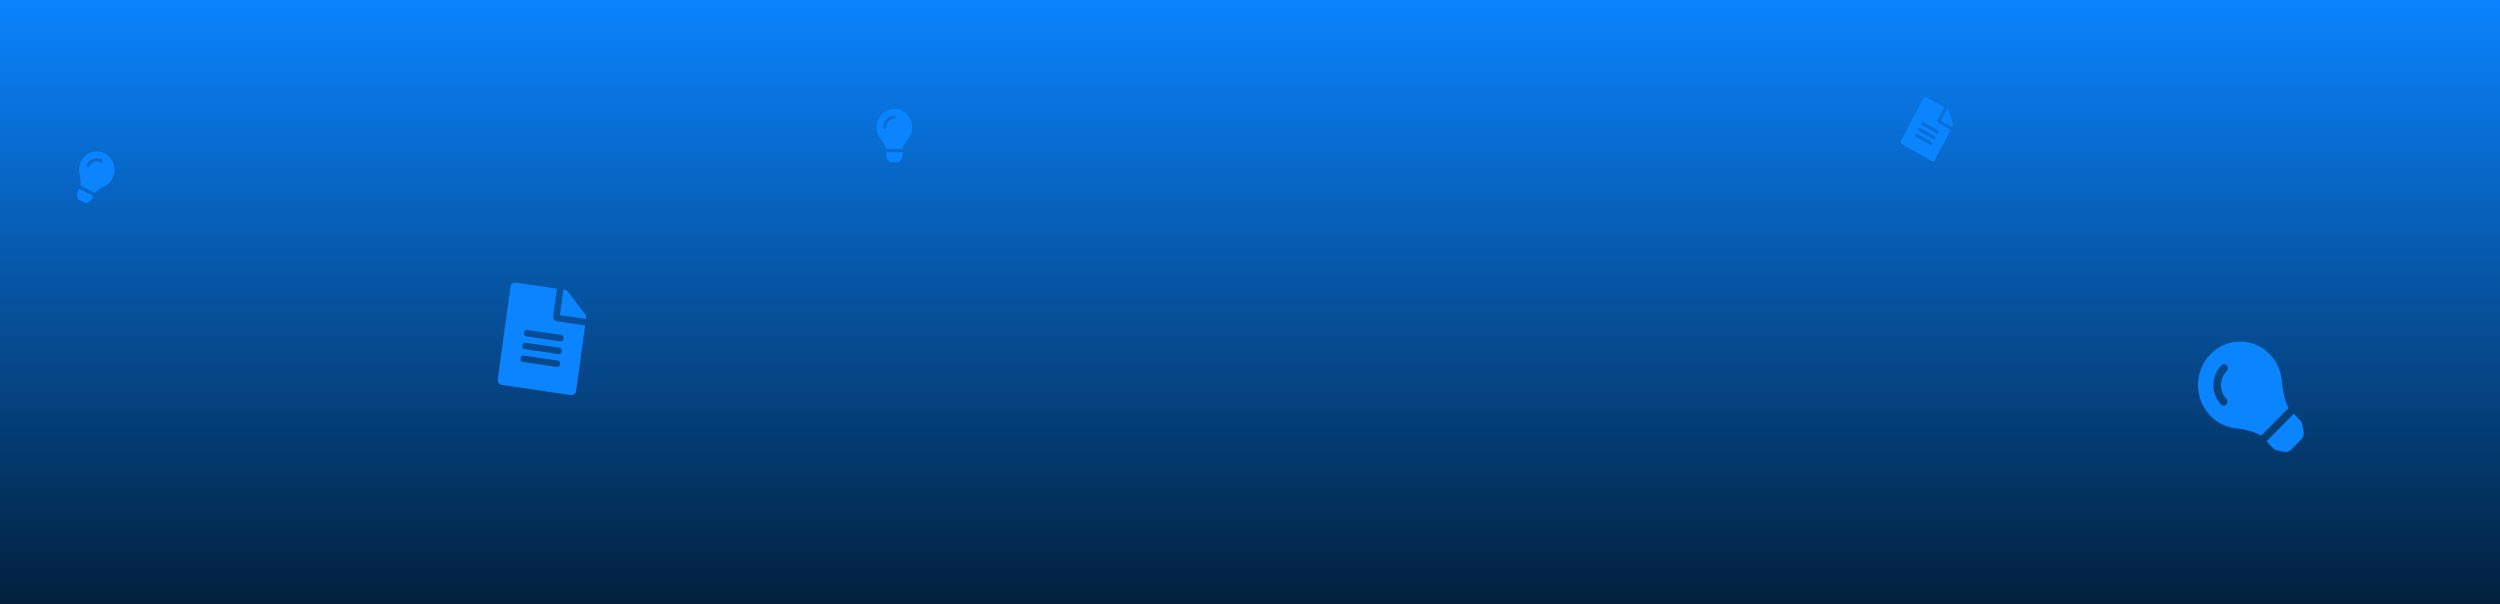 <svg width="1212" height="293" viewBox="0 0 1212 293" fill="none" xmlns="http://www.w3.org/2000/svg">
<rect width="1212" height="293" fill="url(#paint0_linear_106_19572)"/>
<path d="M429.69 75.771C429.691 76.089 429.782 76.401 429.952 76.666L430.787 77.964C430.929 78.186 431.123 78.368 431.349 78.494C431.576 78.62 431.83 78.686 432.087 78.686H435.101C435.358 78.686 435.612 78.62 435.839 78.494C436.065 78.368 436.259 78.186 436.401 77.964L437.236 76.666C437.406 76.401 437.497 76.09 437.498 75.771L437.5 73.832H429.688L429.69 75.771ZM425 61.7C425 63.943 425.803 65.989 427.127 67.553C427.934 68.506 429.195 70.496 429.676 72.176C429.678 72.189 429.68 72.202 429.682 72.215H437.506C437.508 72.202 437.509 72.19 437.511 72.176C437.992 70.496 439.254 68.506 440.061 67.553C441.384 65.989 442.188 63.943 442.188 61.7C442.188 56.776 438.326 52.787 433.567 52.802C428.586 52.818 425 56.997 425 61.7ZM433.594 57.655C431.44 57.655 429.688 59.47 429.688 61.7C429.688 62.147 429.338 62.509 428.906 62.509C428.475 62.509 428.125 62.147 428.125 61.7C428.125 58.578 430.578 56.038 433.594 56.038C434.025 56.038 434.375 56.4 434.375 56.847C434.375 57.294 434.025 57.655 433.594 57.655Z" fill="#0A84FF"/>
<path d="M37.452 93.154C37.316 93.44 37.265 93.76 37.305 94.076L37.499 95.623C37.532 95.887 37.628 96.139 37.778 96.356C37.928 96.573 38.127 96.748 38.358 96.865L41.061 98.244C41.292 98.362 41.548 98.418 41.805 98.409C42.063 98.4 42.314 98.325 42.536 98.191L43.839 97.408C44.105 97.248 44.319 97.011 44.456 96.725L45.285 94.987L38.277 91.414L37.452 93.154ZM39.249 78.385C38.291 80.397 38.139 82.6 38.659 84.609C38.976 85.832 39.258 88.196 38.973 89.922C38.969 89.935 38.965 89.947 38.961 89.96L45.98 93.539C45.988 93.528 45.995 93.517 46.002 93.506C47.15 92.219 49.132 91.011 50.262 90.525C52.117 89.727 53.711 88.259 54.668 86.247C56.769 81.83 55.007 76.485 50.731 74.322C46.256 72.057 41.255 74.166 39.249 78.385ZM48.684 78.688C46.752 77.702 44.405 78.528 43.454 80.529C43.263 80.93 42.795 81.095 42.408 80.897C42.021 80.7 41.861 80.215 42.052 79.814C43.384 77.013 46.669 75.857 49.374 77.236C49.761 77.434 49.921 77.918 49.73 78.319C49.539 78.72 49.071 78.885 48.684 78.688Z" fill="#0A84FF"/>
<path d="M1101.93 217.237C1102.44 217.775 1103.09 218.147 1103.8 218.303L1107.3 219.071C1107.89 219.202 1108.51 219.179 1109.1 219.003C1109.69 218.826 1110.22 218.503 1110.66 218.06L1115.76 212.886C1116.2 212.444 1116.52 211.897 1116.71 211.294C1116.89 210.691 1116.92 210.05 1116.81 209.429L1116.14 205.795C1116.01 205.054 1115.66 204.37 1115.15 203.831L1112.05 200.542L1098.82 213.957L1101.93 217.237ZM1071.43 201.449C1075.03 205.249 1079.67 207.338 1084.42 207.714C1087.31 207.943 1092.64 209.15 1096.14 211.17C1096.17 211.189 1096.19 211.208 1096.21 211.227L1109.47 197.791C1109.45 197.765 1109.44 197.742 1109.42 197.715C1107.54 194.043 1106.49 188.504 1106.33 185.504C1106.07 180.581 1104.15 175.734 1100.56 171.933C1092.67 163.591 1079.74 163.463 1071.7 171.661C1063.28 180.241 1063.9 193.48 1071.43 201.449ZM1079.52 179.838C1075.87 183.537 1075.81 189.621 1079.38 193.399C1080.09 194.156 1080.08 195.37 1079.35 196.111C1078.62 196.853 1077.45 196.84 1076.73 196.082C1071.73 190.792 1071.82 182.276 1076.93 177.097C1077.66 176.356 1078.83 176.369 1079.55 177.126C1080.26 177.883 1080.25 179.097 1079.52 179.838Z" fill="#0A84FF"/>
<path d="M939.412 58.06L942.601 52.029L934.036 47.173C933.466 46.85 932.757 47.065 932.445 47.654L921.563 68.228C921.251 68.818 921.458 69.552 922.028 69.875L936.418 78.034C936.987 78.357 937.696 78.142 938.008 77.553L945.701 63.009L939.877 59.707C939.311 59.386 939.102 58.645 939.412 58.06ZM936.618 70.078C936.463 70.371 936.105 70.479 935.822 70.319L928.627 66.239C928.345 66.079 928.24 65.709 928.395 65.416L928.582 65.061C928.737 64.769 929.095 64.66 929.378 64.82L936.573 68.9C936.855 69.06 936.96 69.431 936.805 69.723L936.618 70.078ZM938.119 67.24C937.964 67.533 937.606 67.641 937.323 67.481L930.128 63.402C929.846 63.241 929.741 62.871 929.896 62.578L930.083 62.223C930.238 61.931 930.596 61.822 930.879 61.983L938.074 66.062C938.356 66.222 938.461 66.593 938.306 66.886L938.119 67.24ZM939.807 64.048L939.62 64.403C939.465 64.695 939.107 64.803 938.824 64.643L931.629 60.564C931.347 60.404 931.242 60.033 931.397 59.74L931.584 59.386C931.739 59.093 932.097 58.985 932.38 59.145L939.575 63.224C939.857 63.385 939.962 63.755 939.807 64.048ZM946.595 61.32L946.452 61.59L940.97 58.482L943.972 52.806L944.233 52.955C944.507 53.11 944.71 53.369 944.797 53.678L946.691 60.4C946.778 60.709 946.742 61.04 946.595 61.32Z" fill="#0A84FF"/>
<path d="M268.17 153.106L269.98 139.926L250.187 137.014C248.871 136.82 247.67 137.701 247.493 138.99L241.319 183.956C241.142 185.245 242.059 186.438 243.375 186.632L276.627 191.525C277.943 191.719 279.144 190.838 279.321 189.549L283.685 157.762L270.226 155.782C268.92 155.589 267.995 154.385 268.17 153.106ZM271.364 176.909C271.276 177.549 270.67 177.993 270.017 177.897L253.391 175.451C252.738 175.354 252.275 174.752 252.363 174.113L252.47 173.338C252.557 172.698 253.164 172.253 253.817 172.349L270.443 174.796C271.096 174.892 271.558 175.494 271.47 176.134L271.364 176.909ZM272.216 170.707C272.128 171.346 271.521 171.791 270.868 171.695L254.242 169.248C253.589 169.152 253.127 168.55 253.215 167.911L253.321 167.135C253.409 166.496 254.015 166.051 254.668 166.147L271.294 168.594C271.947 168.69 272.41 169.292 272.322 169.932L272.216 170.707ZM273.174 163.729L273.067 164.505C272.979 165.144 272.373 165.589 271.72 165.493L255.094 163.046C254.441 162.95 253.978 162.348 254.066 161.708L254.173 160.933C254.26 160.293 254.867 159.849 255.52 159.945L272.146 162.392C272.799 162.488 273.261 163.09 273.174 163.729ZM284.192 154.07L284.111 154.661L271.444 152.797L273.147 140.392L273.75 140.481C274.384 140.574 274.954 140.906 275.34 141.407L283.724 152.33C284.11 152.832 284.276 153.459 284.192 154.07Z" fill="#0A84FF"/>
<defs>
<linearGradient id="paint0_linear_106_19572" x1="606" y1="0" x2="606" y2="293" gradientUnits="userSpaceOnUse">
<stop stop-color="#0A84FF"/>
<stop offset="1" stop-color="#02203D"/>
</linearGradient>
</defs>
</svg>
